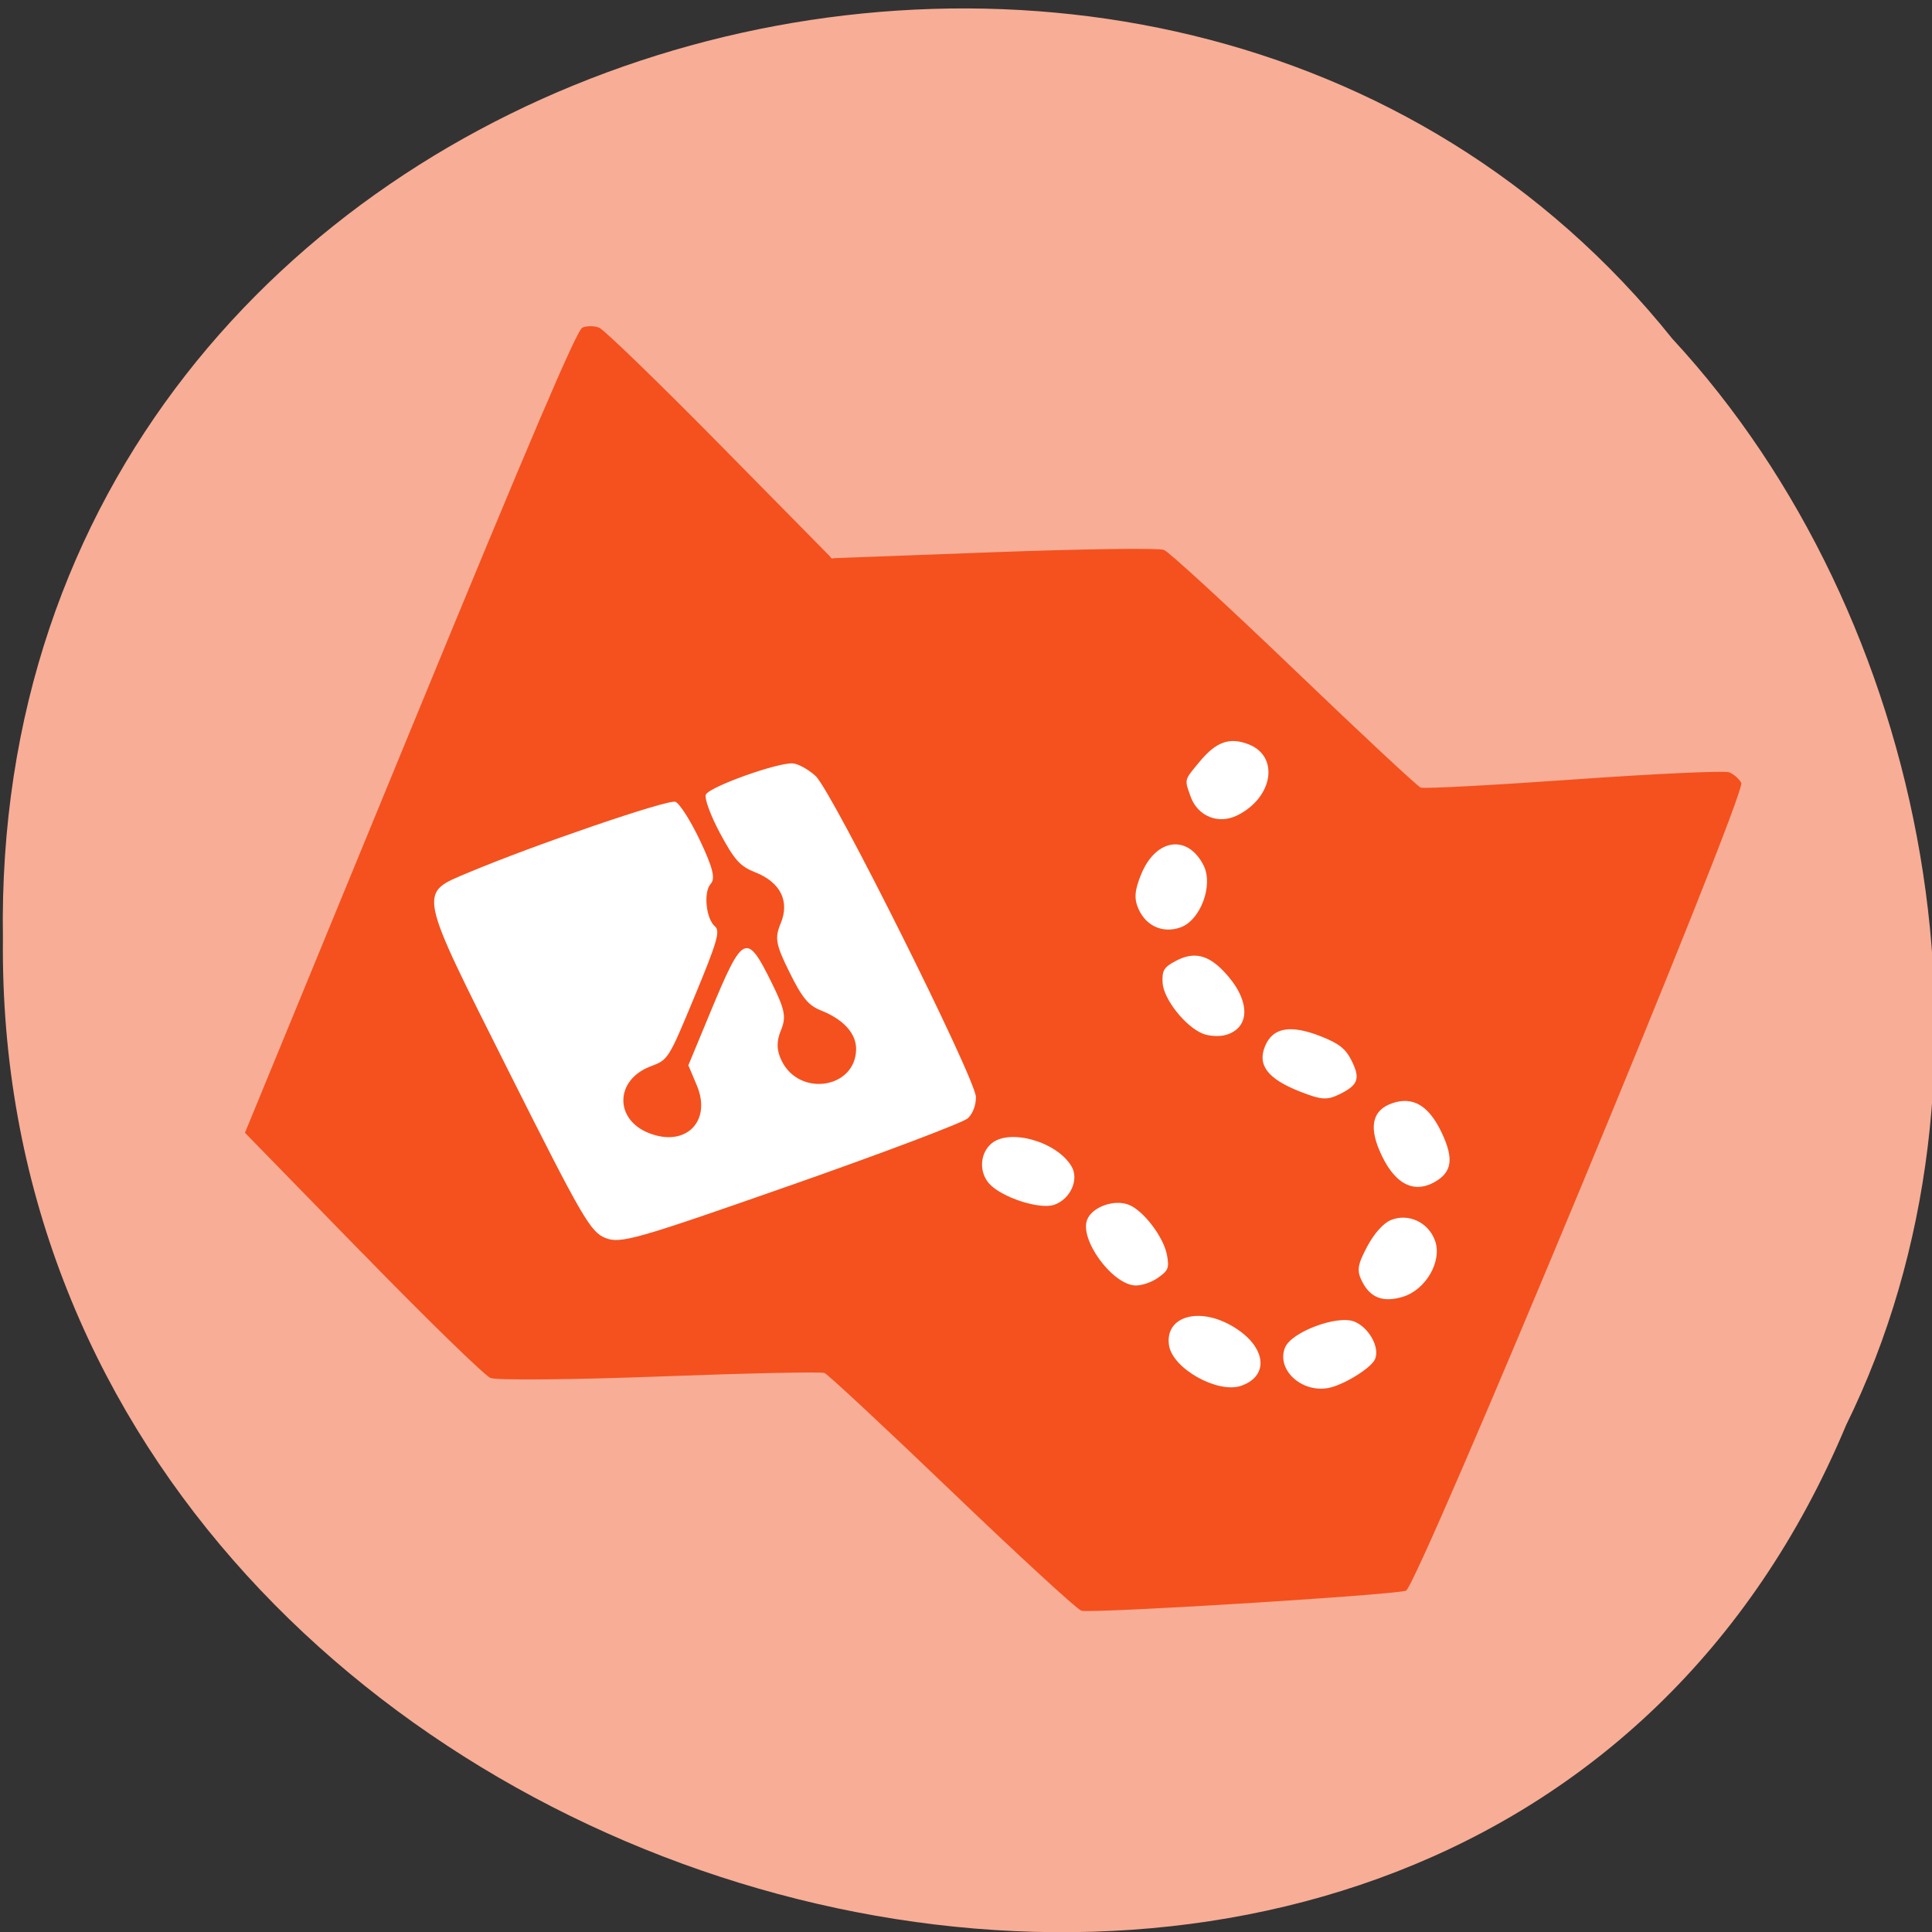 <svg xmlns="http://www.w3.org/2000/svg" viewBox="0 0 256 256"><rect x="0" y="0" width="256" height="256" fill="#333333" stroke="none"/><g fill="#f8ad96" color="#000"><path d="m -461.56 1509.46 c -102.66 -72.48 -252.13 71.24 -188.42 177.65 55.11 98.31 215.88 55.803 236.4 -48.33 13.01 -47.39 -5.347 -103.13 -47.986 -129.32 z" transform="matrix(0.836 -0.524 -0.488 -0.919 1367.08 1334.22)"/></g><rect width="149.49" height="95.19" x="96.88" y="22.89" rx="16.625" ry="1.64" transform="matrix(0.914 0.405 -0.397 0.918 0 0)" fill="#fff"/><path d="m 357.21 30.2 l -18.492 -14.535 l 13.969 -61.09 c 10.2 -44.607 14.234 -61.28 14.95 -61.779 0.54 -0.379 1.564 -0.554 2.276 -0.389 0.712 0.165 9.215 6.457 18.895 13.982 l 17.6 13.682 l 21.824 -4.547 c 12 -2.501 22.423 -4.408 23.16 -4.239 0.732 0.17 9.821 6.524 20.2 14.12 10.375 7.597 19.248 13.901 19.716 14.01 0.469 0.109 9.756 -1.988 20.639 -4.659 10.883 -2.671 20.33 -4.73 20.993 -4.577 0.663 0.154 1.5 0.712 1.858 1.24 0.97 1.428 -27.14 122.6 -28.589 123.22 -2.661 1.154 -42.585 10.529 -43.719 10.266 -0.713 -0.165 -9.785 -6.516 -20.16 -14.11 -10.375 -7.597 -19.267 -13.905 -19.76 -14.02 -0.493 -0.114 -10.539 1.806 -22.325 4.268 -11.786 2.462 -22.13 4.299 -22.983 4.082 -0.854 -0.216 -9.875 -6.934 -20.04 -14.928 z m 56.83 -19.505 c 11.943 -6.783 22.14 -12.917 22.664 -13.63 0.581 -0.795 0.833 -2.043 0.649 -3.221 -0.401 -2.578 -26.01 -40.471 -28.553 -42.25 -1.102 -0.77 -2.607 -1.35 -3.345 -1.288 -2.071 0.175 -10.919 5.281 -11.192 6.46 -0.133 0.576 1.107 2.921 2.756 5.212 2.512 3.488 3.42 4.262 5.589 4.765 3.642 0.844 5.329 3.335 4.546 6.713 -0.524 2.262 -0.243 3.12 2.224 6.804 2.253 3.363 3.276 4.321 5.062 4.735 3.263 0.756 5.318 2.499 5.62 4.767 0.746 5.595 -6.631 8.132 -9.852 3.387 -0.943 -1.39 -1.17 -2.669 -0.775 -4.373 0.474 -2.045 0.132 -3.045 -2.266 -6.625 -4.474 -6.68 -4.928 -6.356 -7.671 5.482 l -1.91 8.245 l 1.568 2.667 c 2.827 4.809 -0.189 9.163 -5.496 7.933 -5.03 -1.165 -5.735 -6.85 -1.192 -9.576 2.278 -1.367 2.292 -1.401 4.543 -11.12 1.894 -8.176 2.101 -9.845 1.283 -10.369 -1.4 -0.895 -2.328 -4.655 -1.483 -6.01 0.538 -0.862 -0.052 -2.344 -2.348 -5.905 -1.687 -2.615 -3.568 -4.871 -4.181 -5.01 -1.027 -0.238 -18.279 9.379 -26.685 14.875 -6.386 4.175 -6.662 3.393 9.723 27.529 13.11 19.305 14.476 21.08 16.644 21.585 2.164 0.501 4.183 -0.487 24.08 -11.786 z m 65.48 18.376 c 3.802 -2.172 2.414 -6.446 -2.735 -8.417 -4.951 -1.895 -9.142 0.383 -7.94 4.316 0.992 3.245 7.677 5.813 10.675 4.101 z m 11.818 -1.645 c 2.02 -0.732 5.488 -3.857 5.807 -5.235 0.415 -1.79 -1.522 -4.394 -3.631 -4.883 -2.457 -0.569 -8.302 2.922 -8.85 5.285 -0.768 3.314 3.111 6.122 6.674 4.832 z m -25.446 -11.868 c 1.273 -1.294 1.358 -1.671 0.779 -3.443 -0.818 -2.503 -4.129 -5.861 -6.267 -6.356 -2.093 -0.485 -4.887 1.114 -5.336 3.055 -0.688 2.97 4.675 8.662 7.866 8.347 0.841 -0.083 2.172 -0.804 2.958 -1.603 z m -15.611 -8.099 c 2.072 -1.184 2.857 -4.17 1.542 -5.869 -2.482 -3.209 -9.24 -4.07 -11.38 -1.451 -1.356 1.659 -1.122 4.326 0.505 5.757 1.942 1.709 7.46 2.633 9.333 1.563 z m 49.33 5.193 c 2.984 -1.527 4.617 -5.998 3.196 -8.748 -1.288 -2.495 -4.214 -3.375 -6.454 -1.943 -0.952 0.608 -1.991 2.31 -2.665 4.363 -0.924 2.817 -0.917 3.641 0.044 5.057 1.479 2.178 3.325 2.577 5.878 1.271 z m 1.915 -17.15 c 2.144 -1.788 2.125 -3.76 -0.069 -7.171 -2.336 -3.633 -4.723 -4.63 -7.411 -3.094 -2.41 1.377 -2.657 3.695 -0.741 6.956 2.603 4.428 5.488 5.59 8.221 3.31 z m -14.797 -10.366 c 2.363 -1.755 2.536 -2.727 0.909 -5.124 -1.047 -1.542 -2.05 -2.13 -4.669 -2.737 -4.382 -1.015 -6.714 -0.169 -7.373 2.675 -0.673 2.905 1.05 4.626 5.709 5.706 3.065 0.71 3.87 0.633 5.423 -0.52 z m -16.672 -5.9 c 3.278 -1.663 2.53 -5.693 -1.68 -9.06 -2.509 -2 -4.481 -2.124 -6.671 -0.403 -1.533 1.205 -1.725 1.683 -1.38 3.445 0.449 2.297 4.01 5.766 6.55 6.378 0.919 0.221 2.35 0.058 3.181 -0.363 z m -8.462 -14.332 c 2.567 -1.466 3.61 -6.778 1.843 -9.382 -2.805 -4.133 -7.04 -2.797 -8.291 2.618 -0.585 2.527 -0.492 3.755 0.391 5.148 1.426 2.249 3.827 2.889 6.06 1.615 z m 5.358 -17.323 c 4.487 -3.331 4.529 -9.383 0.073 -10.416 -2.749 -0.637 -4.48 0.347 -6.317 3.594 -1.735 3.065 -1.713 2.835 -0.497 5.189 1.382 2.676 4.364 3.398 6.742 1.633 z" fill="#f4511e" transform="matrix(0.951 0.152 -0.14 0.904 -287.47 84.45)"/></svg>